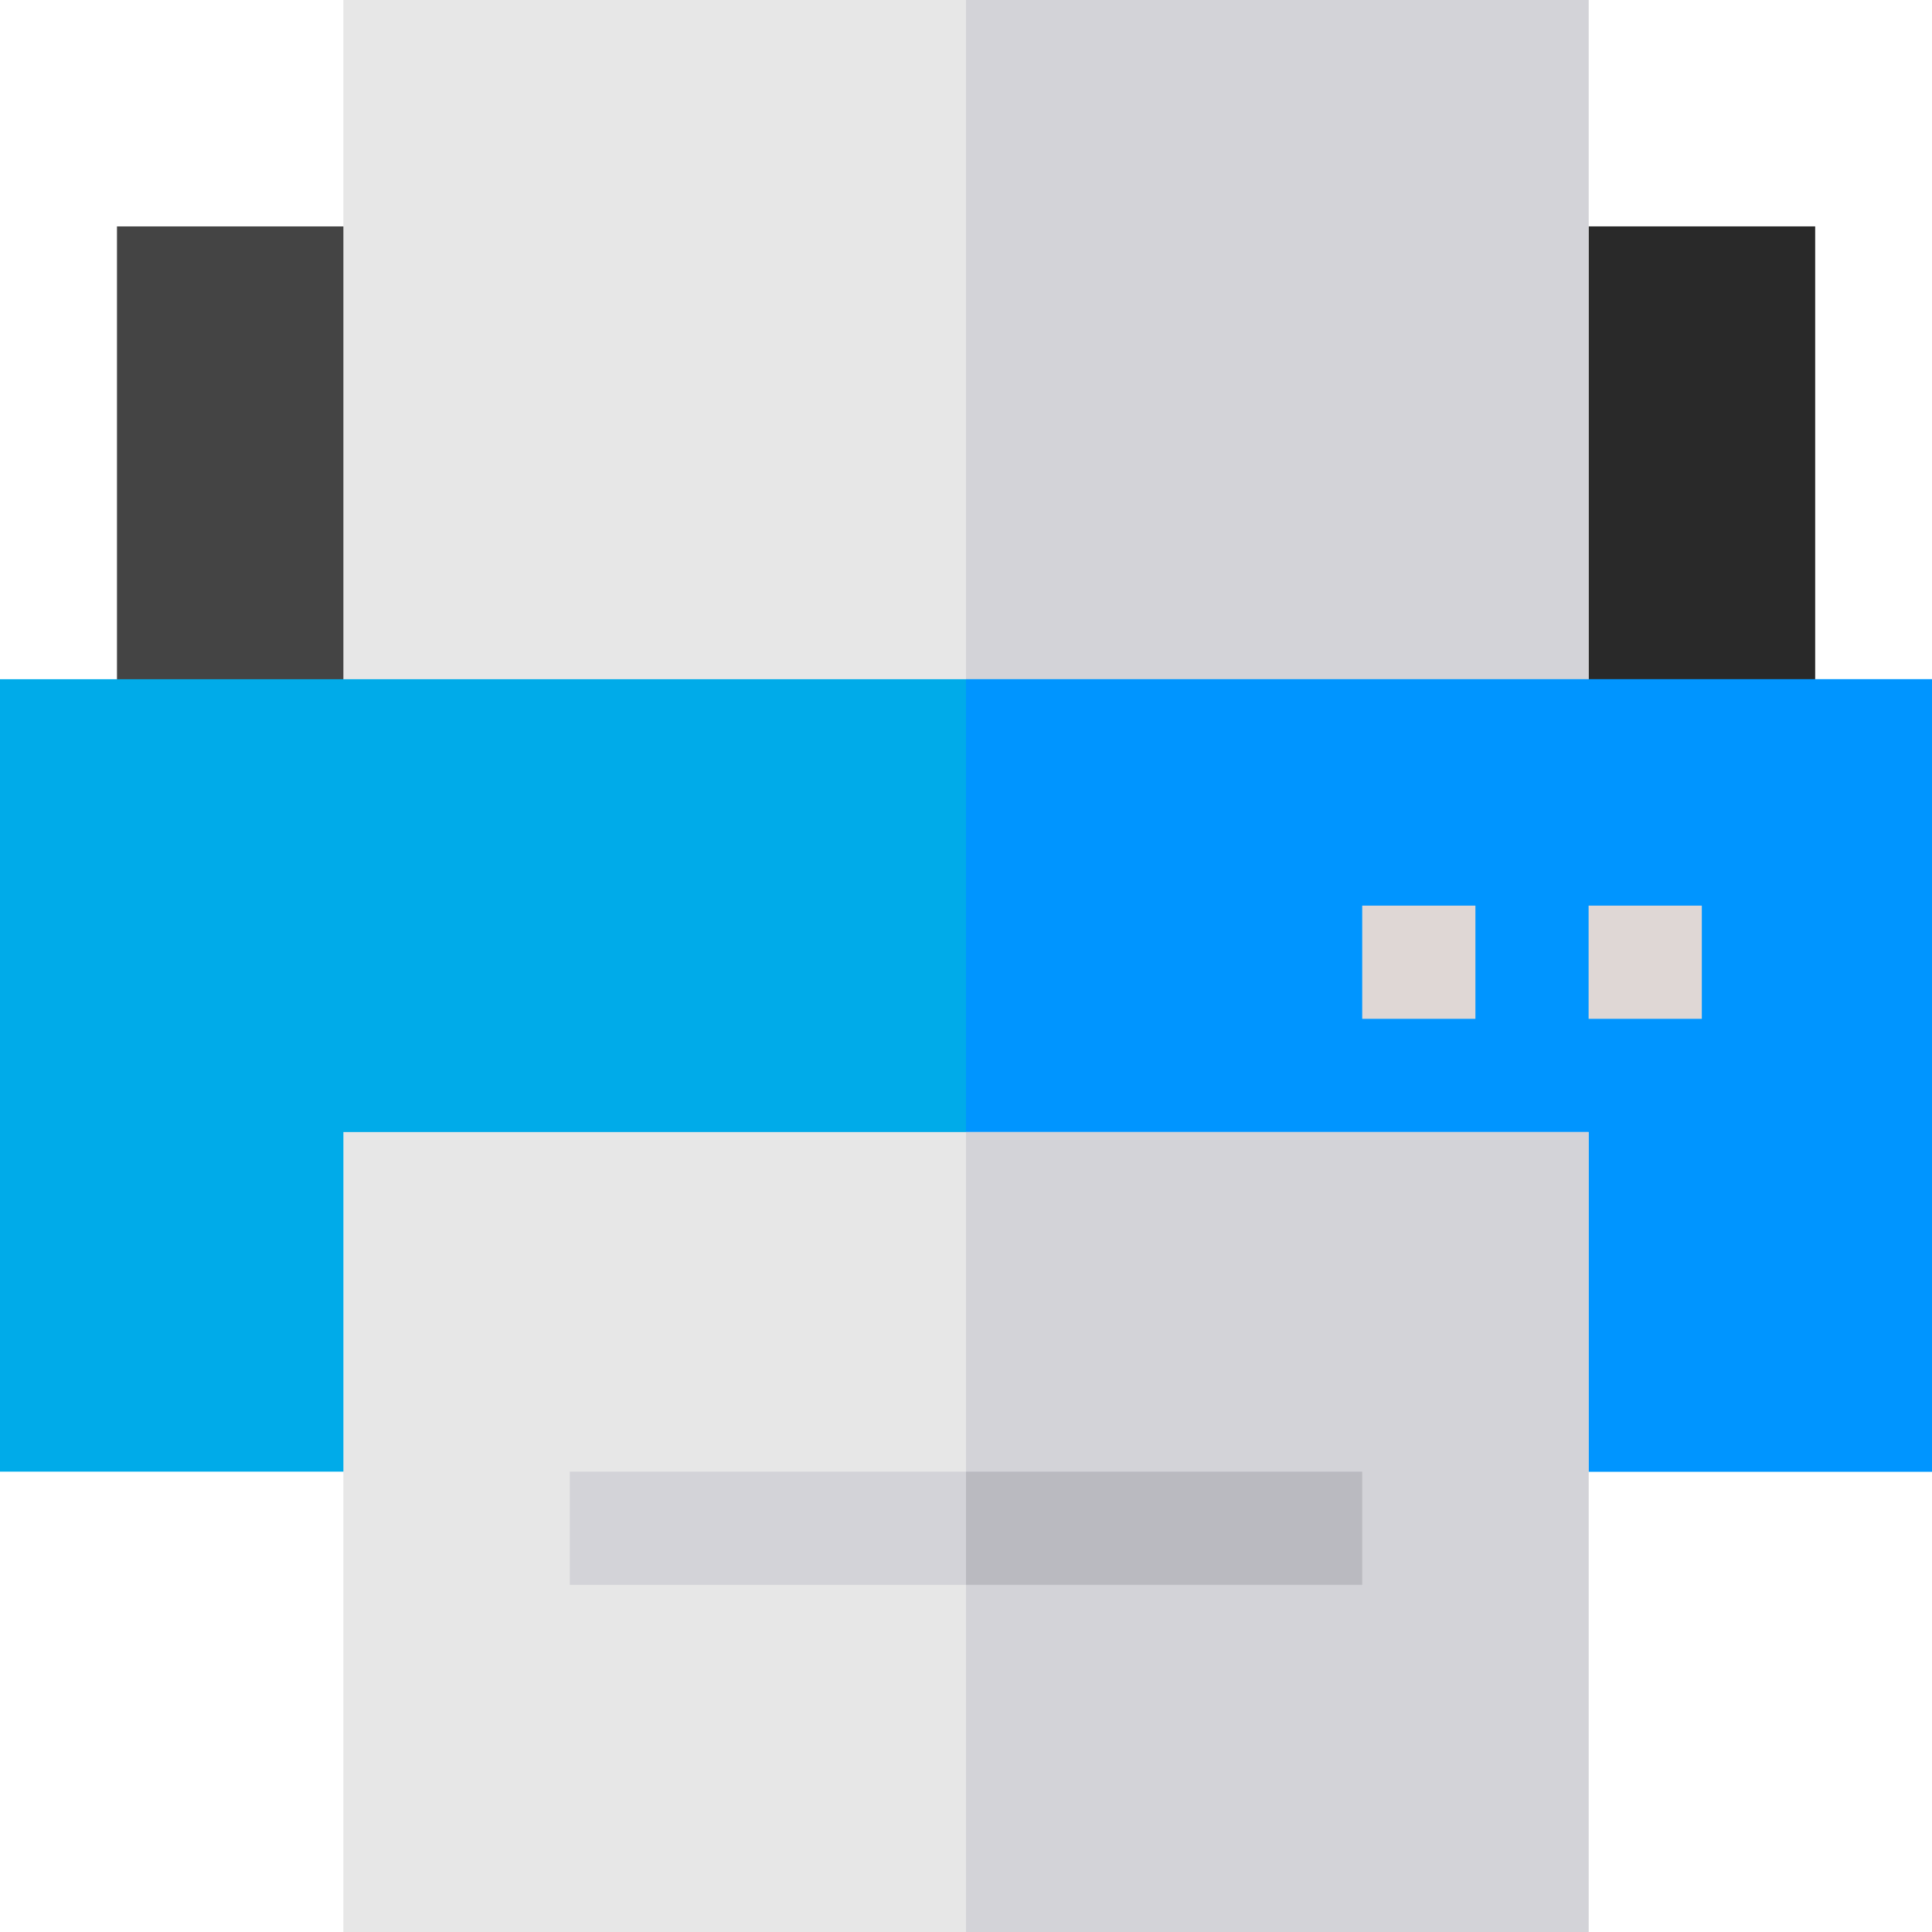 <?xml version="1.0" encoding="iso-8859-1"?>
<!-- Generator: Adobe Illustrator 19.0.0, SVG Export Plug-In . SVG Version: 6.00 Build 0)  -->
<svg version="1.1" id="Capa_1" xmlns="http://www.w3.org/2000/svg" xmlns:xlink="http://www.w3.org/1999/xlink" x="0px" y="0px"
	 viewBox="0 0 512 512" style="enable-background:new 0 0 512 512;" xml:space="preserve">
<path style="fill:#444444;" d="M31,60v135h450V60H31z"/>
<rect x="256" y="60" style="fill:#292929;" width="225" height="135"/>
<path style="fill:#E7E7E7;" d="M91,0v210h330V0H91z"/>
<rect x="256" style="fill:#D3D3D8;" width="165" height="210"/>
<rect y="180" style="fill:#00ABE9;" width="512" height="210"/>
<rect x="256" y="180" style="fill:#0095FF;" width="256" height="210"/>
<path style="fill:#E7E7E7;" d="M91,300v212h330V300H91z"/>
<rect x="256" y="300" style="fill:#D3D3D8;" width="165" height="212"/>
<g>
	<rect x="421" y="240" style="fill:#DFD7D5;" width="30" height="30"/>
	<rect x="361" y="240" style="fill:#DFD7D5;" width="30" height="30"/>
</g>
<rect x="151" y="390" style="fill:#D3D3D8;" width="210" height="30"/>
<rect x="256" y="390" style="fill:#BABAC0;" width="105" height="30"/>
<g>
</g>
<g>
</g>
<g>
</g>
<g>
</g>
<g>
</g>
<g>
</g>
<g>
</g>
<g>
</g>
<g>
</g>
<g>
</g>
<g>
</g>
<g>
</g>
<g>
</g>
<g>
</g>
<g>
</g>
</svg>

